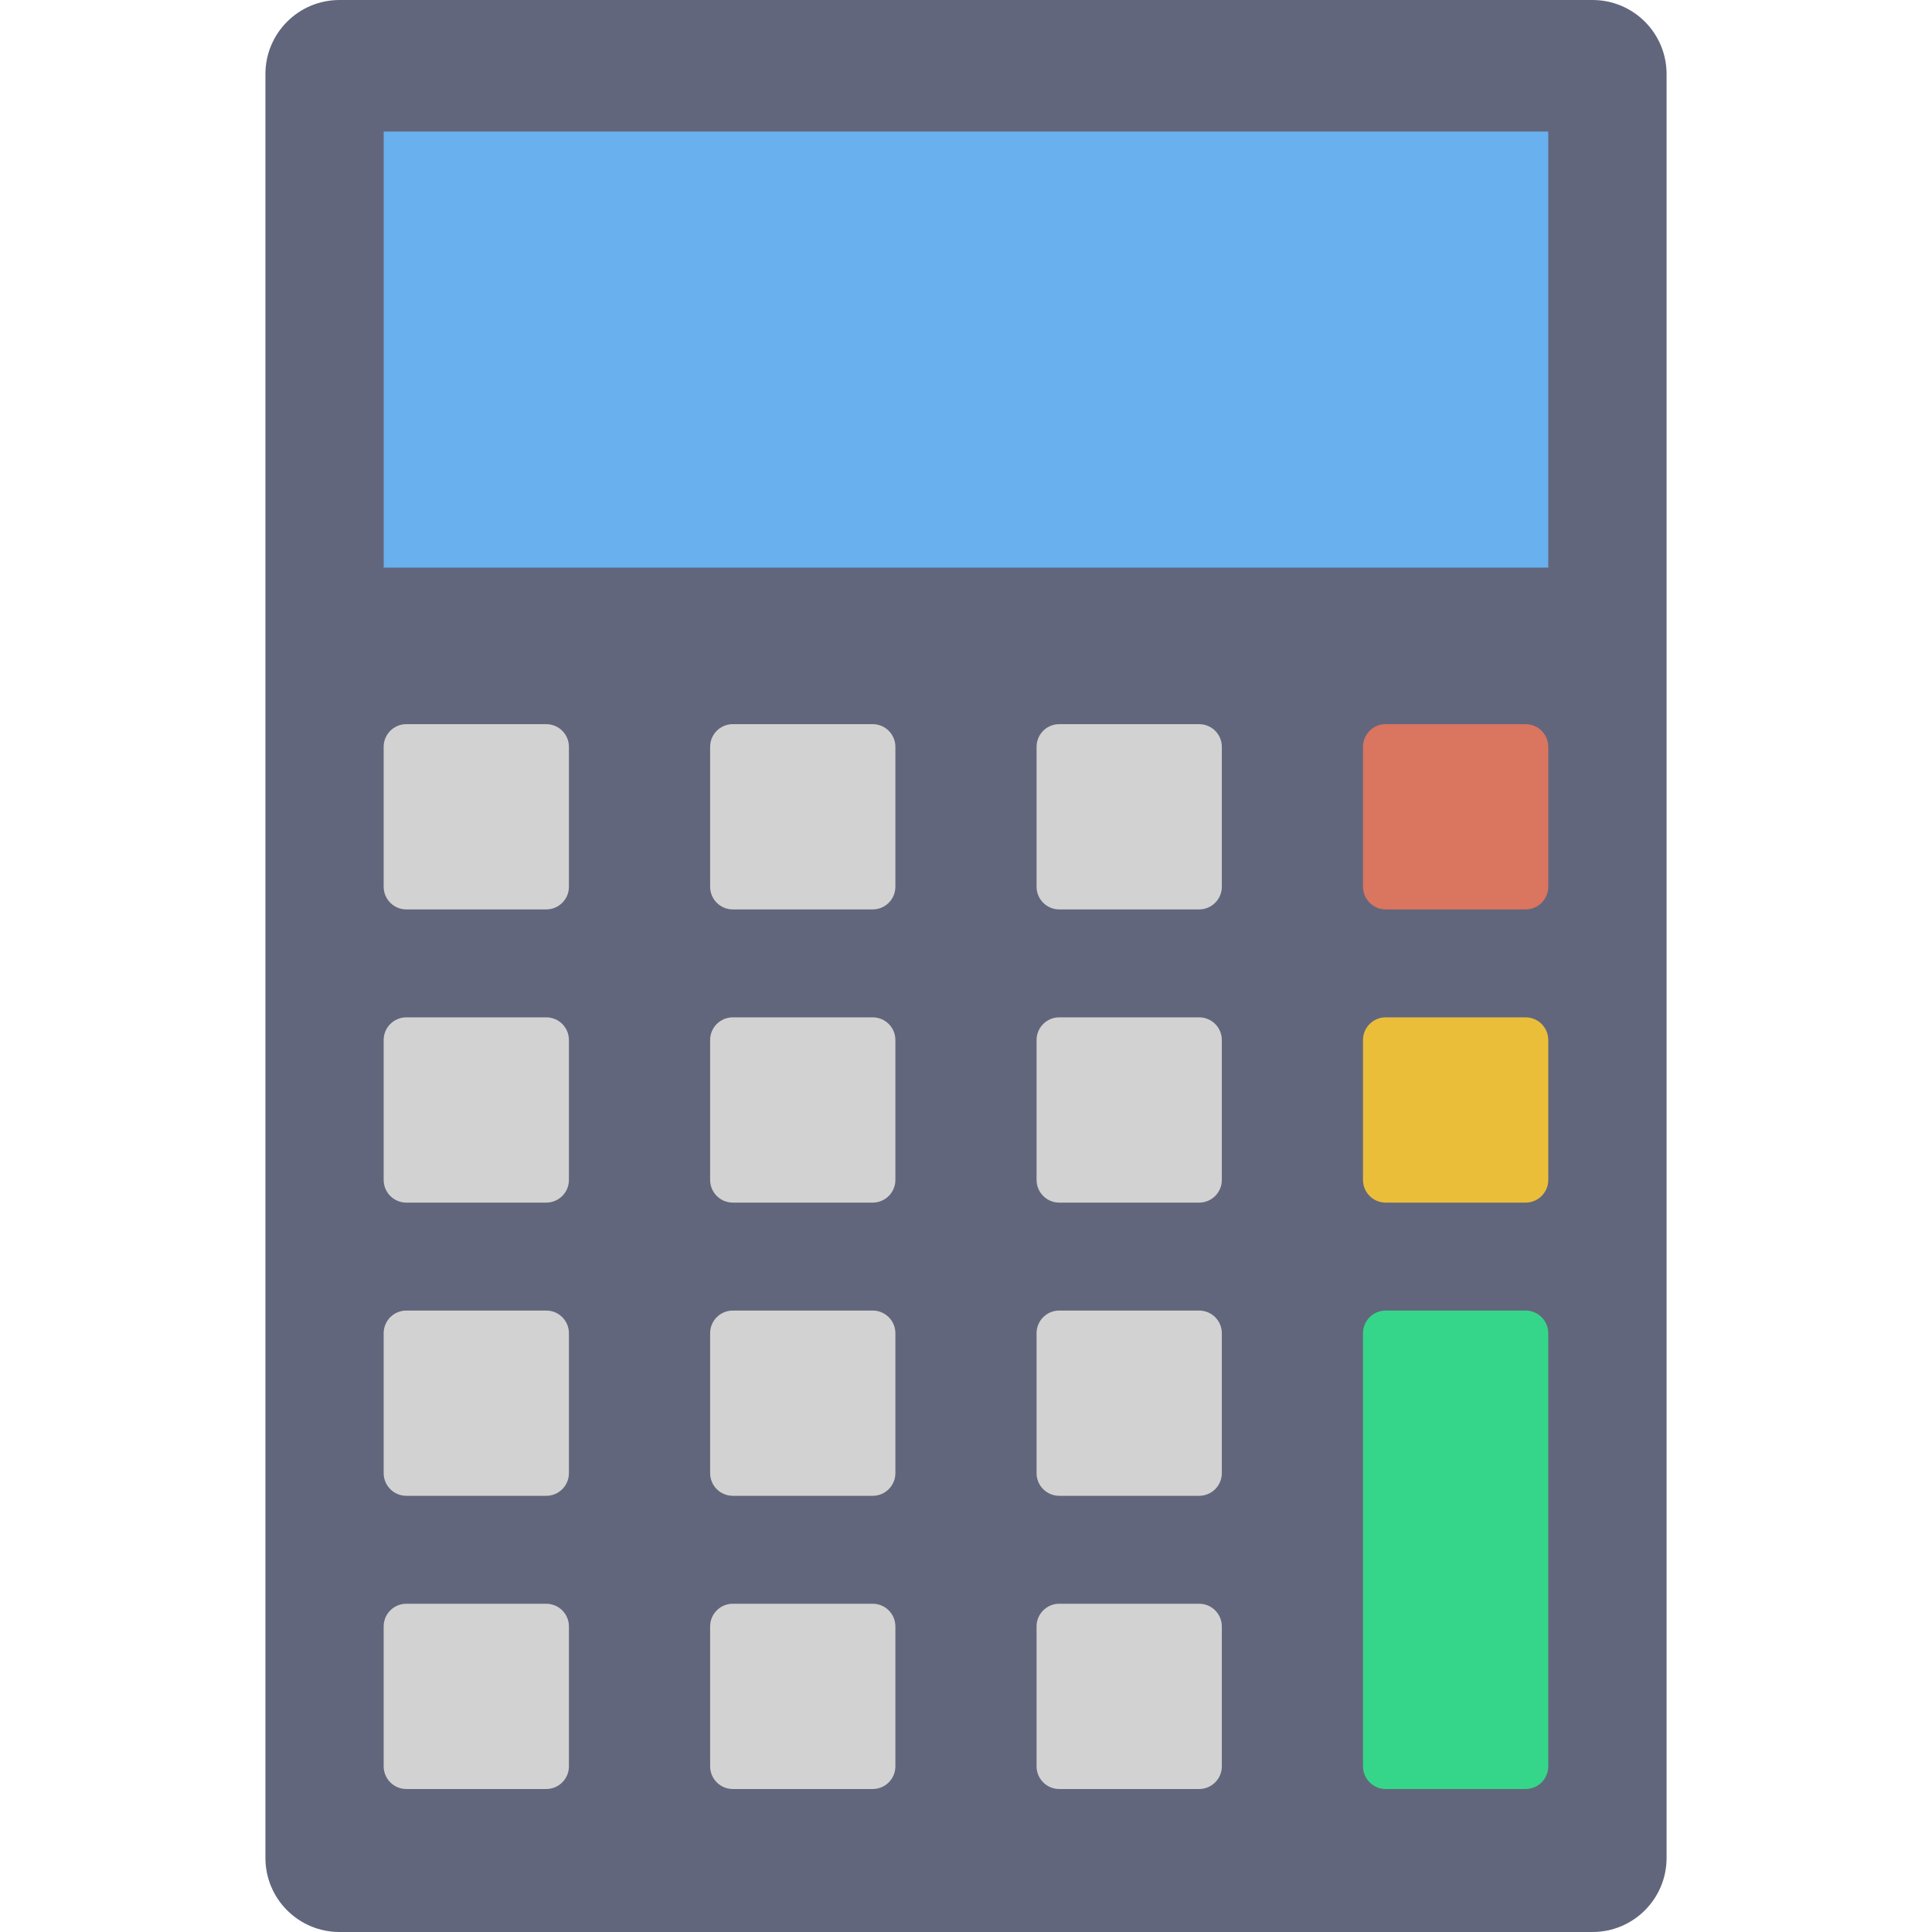 <svg xmlns="http://www.w3.org/2000/svg" version="1.1" width="512" height="512"
     x="0" y="0" viewBox="0 0 490.278 490.278" style="enable-background:new 0 0 512 512" xml:space="preserve" class=""><g><g xmlns="http://www.w3.org/2000/svg"><path d="m86.15 0h317.978c10.381 0 18.796 8.415 18.796 18.796v452.686c0 10.381-8.415 18.796-18.796 18.796h-317.978c-10.381 0-18.796-8.415-18.796-18.796v-452.686c0-10.381 8.415-18.796 18.796-18.796z" fill="#62667c"  class=""></path><path d="m97.373 33.386h295.526v110.655h-295.526z" fill="#69b0ee"
                                                                                                                                                                                                                                                                                                                                                                                                                                                                                                                            class=""></path><g fill="#dbd8dd"><path d="m103.115 183.766h35.507c3.178 0 5.753 2.576 5.753 5.753v35.507c0 3.178-2.576 5.753-5.753 5.753h-35.507c-3.178 0-5.753-2.576-5.753-5.753v-35.507c0-3.177 2.575-5.753 5.753-5.753z" fill="#d2d2d2"  class=""></path><path d="m185.96 183.766h35.507c3.178 0 5.753 2.576 5.753 5.753v35.507c0 3.178-2.576 5.753-5.753 5.753h-35.507c-3.178 0-5.753-2.576-5.753-5.753v-35.507c0-3.177 2.576-5.753 5.753-5.753z" fill="#d2d2d2"
                                                                                                                                                                                                                                                                                                                                                                                                                                                                                                                                                                                                                                                                                                                                                                                                                                          class=""></path><path d="m268.8 183.766h35.507c3.178 0 5.753 2.576 5.753 5.753v35.507c0 3.178-2.576 5.753-5.753 5.753h-35.507c-3.178 0-5.753-2.576-5.753-5.753v-35.507c-.001-3.177 2.575-5.753 5.753-5.753z" fill="#d2d2d2"
                                                                                                                                                                                                                                                                                                                                                                                                                                                                                                                                                                                                                                                                                                                                                                                                                                                                                       class=""></path></g><path d="m351.639 183.766h35.507c3.178 0 5.753 2.576 5.753 5.753v35.507c0 3.178-2.576 5.753-5.753 5.753h-35.507c-3.177 0-5.753-2.576-5.753-5.753v-35.507c-.001-3.177 2.575-5.753 5.753-5.753z" fill="#da755f"
                                                                                                                                                                                                                                                                                                                                                                                                                                                                                                                                                                                                                                                                                                                                                                                                                                                                                                                 class=""></path><path d="m103.115 258.17h35.507c3.178 0 5.753 2.576 5.753 5.753v35.507c0 3.177-2.576 5.753-5.753 5.753h-35.507c-3.178 0-5.753-2.576-5.753-5.753v-35.507c0-3.177 2.575-5.753 5.753-5.753z" fill="#d2d2d2"
                                                                                                                                                                                                                                                                                                                                                                                                                                                                                                                                                                                                                                                                                                                                                                                                                                                                                                                                                                                                                                                                                                                                                                     class=""></path><path d="m185.96 258.17h35.507c3.178 0 5.753 2.576 5.753 5.753v35.507c0 3.177-2.576 5.753-5.753 5.753h-35.507c-3.178 0-5.753-2.576-5.753-5.753v-35.507c0-3.177 2.576-5.753 5.753-5.753z" fill="#d2d2d2"
                                                                                                                                                                                                                                                                                                                                                                                                                                                                                                                                                                                                                                                                                                                                                                                                                                                                                                                                                                                                                                                                                                                                                                                           class=""></path><path d="m268.8 258.17h35.507c3.178 0 5.753 2.576 5.753 5.753v35.507c0 3.177-2.576 5.753-5.753 5.753h-35.507c-3.178 0-5.753-2.576-5.753-5.753v-35.507c-.001-3.177 2.575-5.753 5.753-5.753z" fill="#d2d2d2"
                                                                                                                                                                                                                                                                                                                                                                                                                                                                                                                                                                                                                                                                                                                                                                                                                                                                                                                                                                                                                                                                                                                                                                                                                 class=""></path><path d="m351.639 258.17h35.507c3.178 0 5.753 2.576 5.753 5.753v35.507c0 3.177-2.576 5.753-5.753 5.753h-35.507c-3.177 0-5.753-2.576-5.753-5.753v-35.507c-.001-3.177 2.575-5.753 5.753-5.753z" fill="#ebbe3a"
                                                                                                                                                                                                                                                                                                                                                                                                                                                                                                                                                                                                                                                                                                                                                                                                                                                                                                                                                                                                                                                                                                                                                                                                                                                                                                                                                                                                                                                                 class=""></path><path d="m103.115 332.574h35.507c3.178 0 5.753 2.576 5.753 5.753v35.507c0 3.178-2.576 5.753-5.753 5.753h-35.507c-3.178 0-5.753-2.576-5.753-5.753v-35.507c0-3.177 2.575-5.753 5.753-5.753z" fill="#d2d2d2"
                                                                                                                                                                                                                                                                                                                                                                                                                                                                                                                                                                                                                                                                                                                                                                                                                                                                                                                                                                                                                                                                                                                                                                                                                                                                                                                                                                                                                                                                                       class=""></path><path d="m185.96 332.574h35.507c3.178 0 5.753 2.576 5.753 5.753v35.507c0 3.178-2.576 5.753-5.753 5.753h-35.507c-3.178 0-5.753-2.576-5.753-5.753v-35.507c0-3.177 2.576-5.753 5.753-5.753z" fill="#d2d2d2"
                                                                                                                                                                                                                                                                                                                                                                                                                                                                                                                                                                                                                                                                                                                                                                                                                                                                                                                                                                                                                                                                                                                                                                                                                                                                                                                                                                                                                                                                                                             class=""></path><path d="m268.8 332.574h35.507c3.178 0 5.753 2.576 5.753 5.753v35.507c0 3.178-2.576 5.753-5.753 5.753h-35.507c-3.178 0-5.753-2.576-5.753-5.753v-35.507c-.001-3.177 2.575-5.753 5.753-5.753z" fill="#d2d2d2"
                                                                                                                                                                                                                                                                                                                                                                                                                                                                                                                                                                                                                                                                                                                                                                                                                                                                                                                                                                                                                                                                                                                                                                                                                                                                                                                                                                                                                                                                                                                                   class=""></path><path d="m351.639 332.574h35.507c3.178 0 5.753 2.576 5.753 5.753v109.911c0 3.178-2.576 5.753-5.753 5.753h-35.507c-3.177 0-5.753-2.576-5.753-5.753v-109.91c-.001-3.178 2.575-5.754 5.753-5.754z" fill="#35d689"
                                                                                                                                                                                                                                                                                                                                                                                                                                                                                                                                                                                                                                                                                                                                                                                                                                                                                                                                                                                                                                                                                                                                                                                                                                                                                                                                                                                                                                                                                                                                                         class=""></path><path d="m103.115 406.978h35.507c3.178 0 5.753 2.576 5.753 5.753v35.507c0 3.178-2.576 5.753-5.753 5.753h-35.507c-3.178 0-5.753-2.576-5.753-5.753v-35.507c0-3.177 2.575-5.753 5.753-5.753z" fill="#d2d2d2"
                                                                                                                                                                                                                                                                                                                                                                                                                                                                                                                                                                                                                                                                                                                                                                                                                                                                                                                                                                                                                                                                                                                                                                                                                                                                                                                                                                                                                                                                                                                                                                               class=""></path><path d="m185.96 406.978h35.507c3.178 0 5.753 2.576 5.753 5.753v35.507c0 3.178-2.576 5.753-5.753 5.753h-35.507c-3.178 0-5.753-2.576-5.753-5.753v-35.507c0-3.177 2.576-5.753 5.753-5.753z" fill="#d2d2d2"
                                                                                                                                                                                                                                                                                                                                                                                                                                                                                                                                                                                                                                                                                                                                                                                                                                                                                                                                                                                                                                                                                                                                                                                                                                                                                                                                                                                                                                                                                                                                                                                                     class=""></path><path d="m268.8 406.978h35.507c3.178 0 5.753 2.576 5.753 5.753v35.507c0 3.178-2.576 5.753-5.753 5.753h-35.507c-3.178 0-5.753-2.576-5.753-5.753v-35.507c-.001-3.177 2.575-5.753 5.753-5.753z" fill="#d2d2d2"
                                                                                                                                                                                                                                                                                                                                                                                                                                                                                                                                                                                                                                                                                                                                                                                                                                                                                                                                                                                                                                                                                                                                                                                                                                                                                                                                                                                                                                                                                                                                                                                                                                                                                                                                                                                                                                                       class=""></path></g></g></svg>